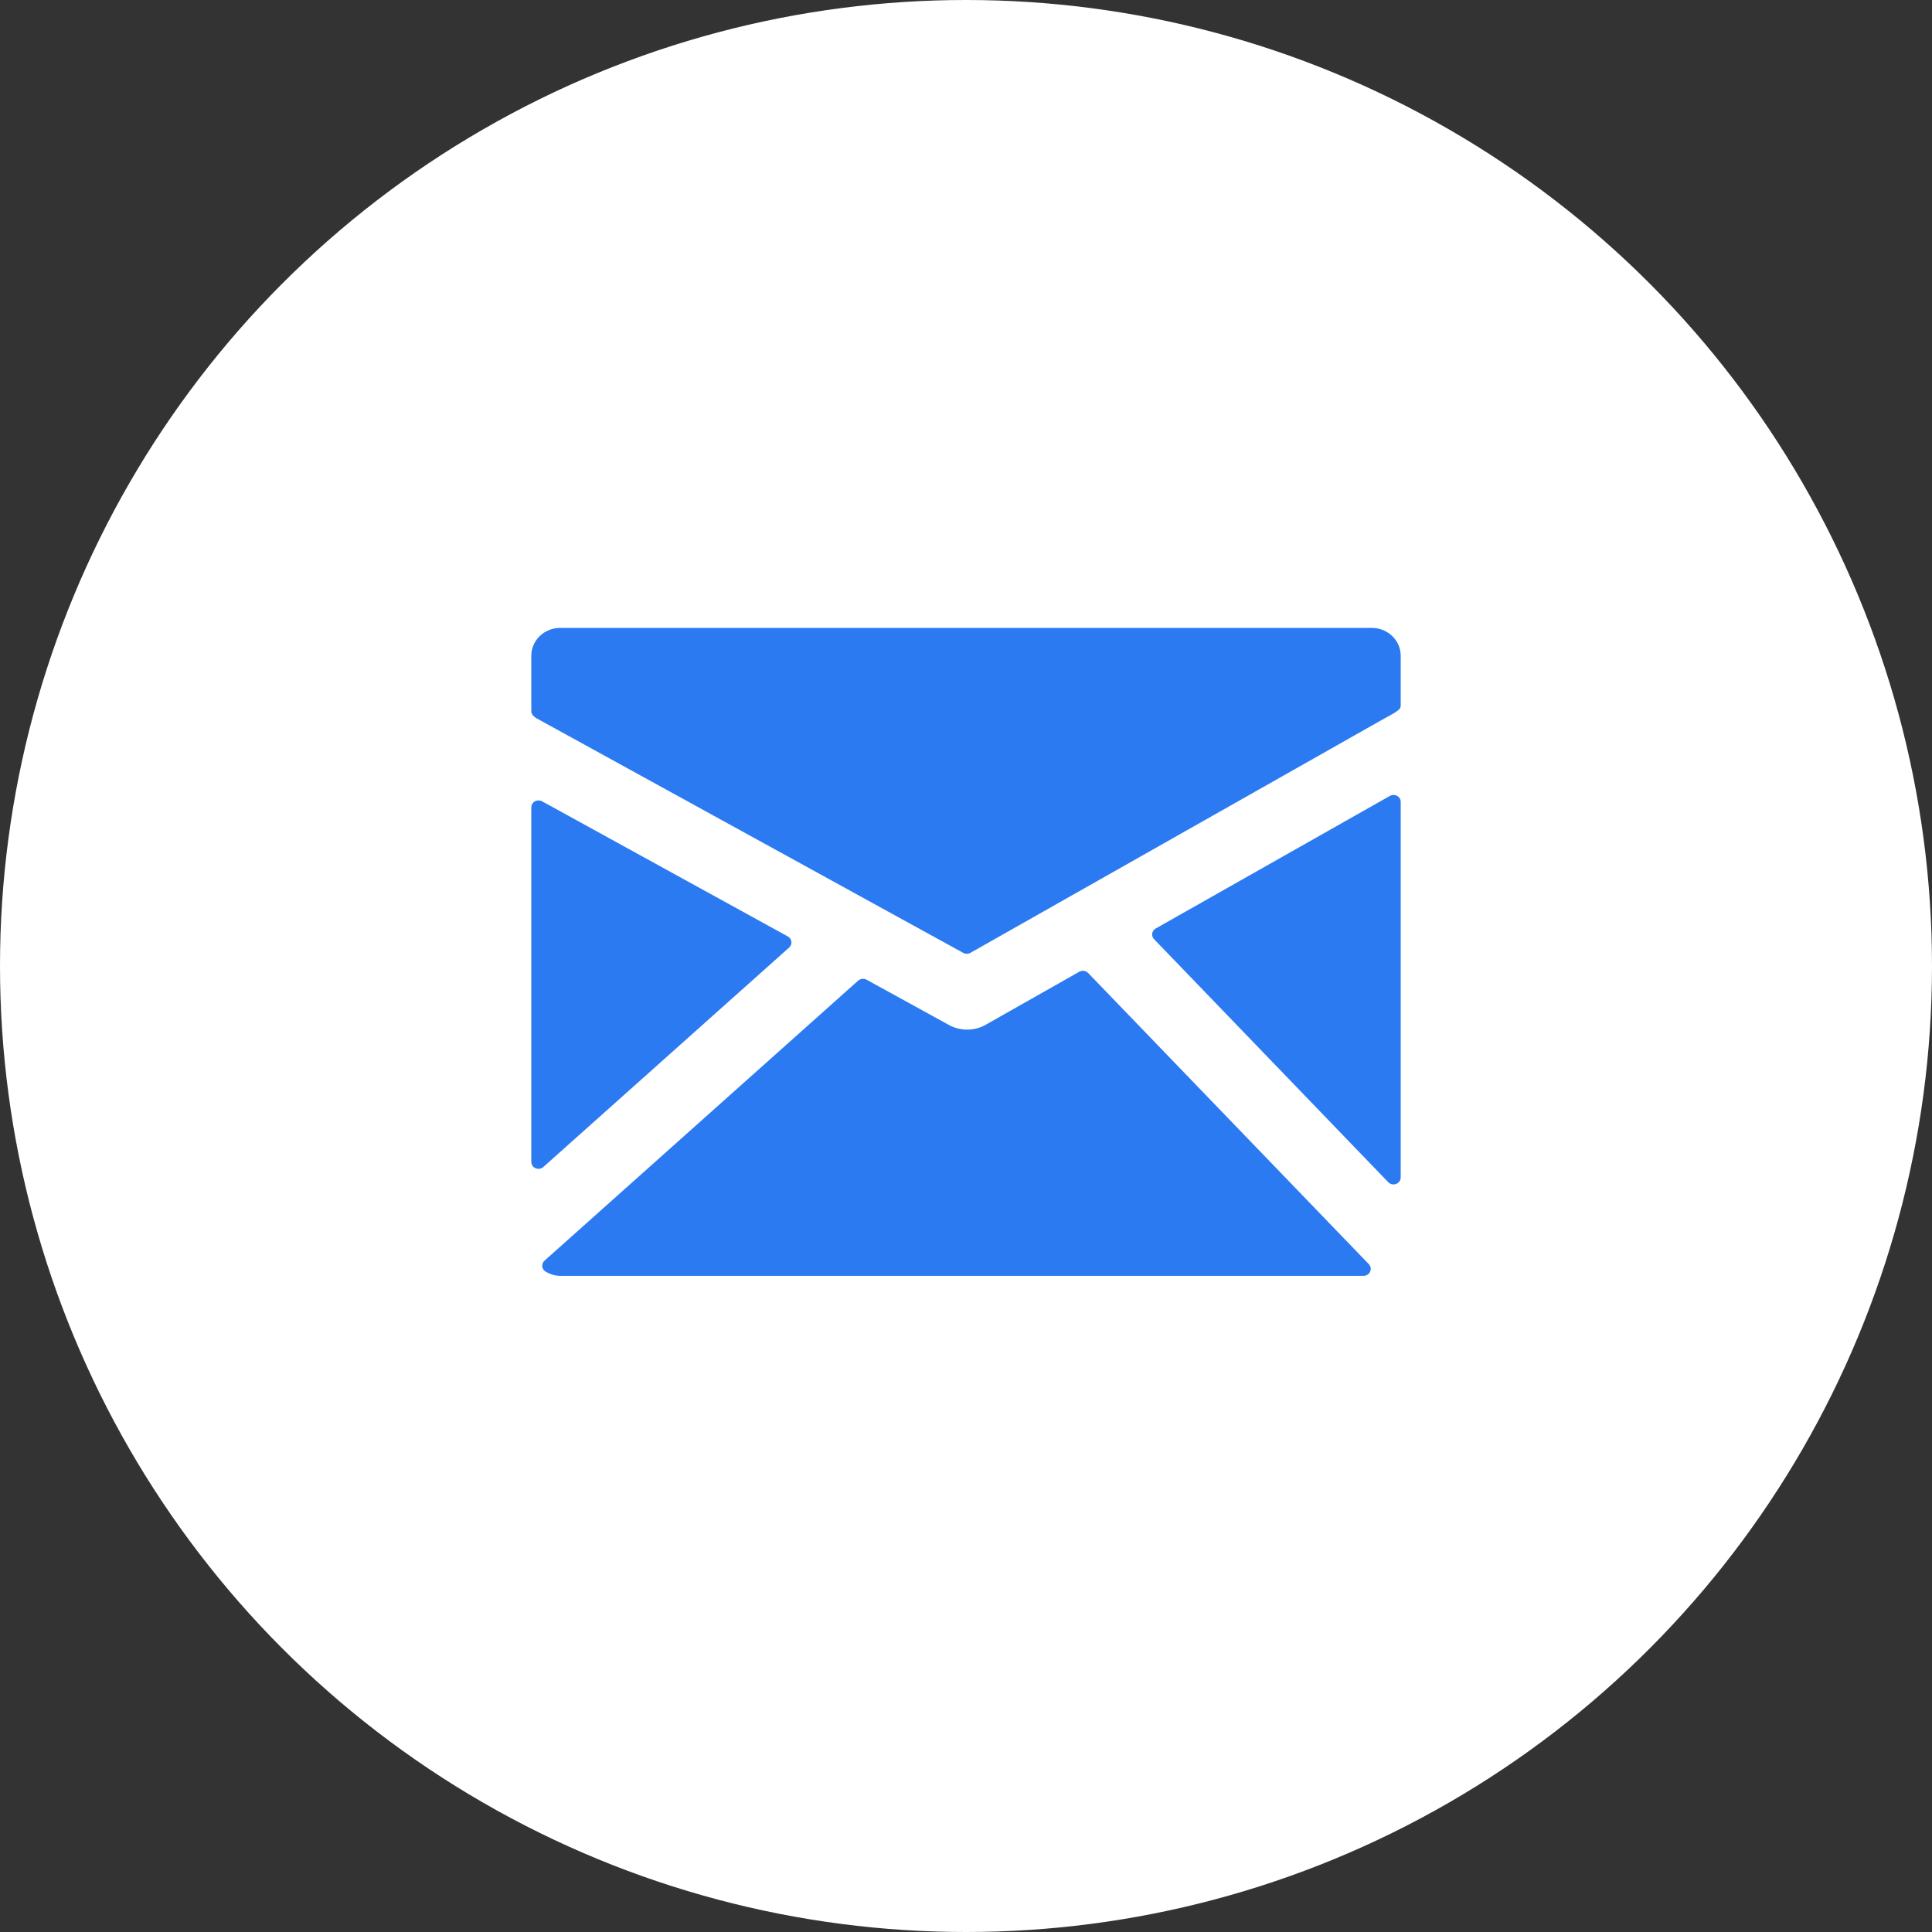 <svg width="40" height="40" viewBox="0 0 40 40" fill="none" xmlns="http://www.w3.org/2000/svg">
<rect x="0" y="0" width="40" height="40" fill="#333333" stroke="none"/>
<circle cx="20" cy="20" r="20" fill="white"/>
<path d="M28.402 13H11.598C11.439 13 11.287 13.061 11.175 13.169C11.063 13.277 11 13.423 11 13.575V14.733C11 14.786 11.06 14.847 11.109 14.872L19.942 19.728C19.965 19.741 19.991 19.747 20.017 19.747C20.043 19.747 20.069 19.74 20.092 19.727L28.659 14.877C28.707 14.851 28.834 14.783 28.882 14.751C28.94 14.713 29 14.678 29 14.61V13.575C29 13.423 28.937 13.277 28.825 13.169C28.713 13.061 28.561 13 28.402 13Z" fill="#2B7AF1"/>
<path d="M28.926 16.478C28.903 16.465 28.877 16.459 28.85 16.459C28.824 16.459 28.798 16.466 28.775 16.479L23.927 19.224C23.908 19.235 23.892 19.25 23.879 19.267C23.867 19.285 23.858 19.306 23.855 19.327C23.852 19.348 23.854 19.37 23.86 19.39C23.867 19.411 23.878 19.43 23.894 19.445L28.742 24.476C28.756 24.49 28.773 24.502 28.791 24.51C28.81 24.518 28.831 24.522 28.851 24.522C28.891 24.522 28.929 24.506 28.957 24.48C28.985 24.453 29 24.416 29 24.378V16.603C29 16.577 28.994 16.552 28.981 16.531C28.968 16.509 28.949 16.49 28.926 16.478Z" fill="#2B7AF1"/>
<path d="M22.53 20.146C22.507 20.122 22.476 20.106 22.442 20.101C22.409 20.096 22.375 20.102 22.345 20.119L20.402 21.22C20.288 21.283 20.159 21.317 20.028 21.317C19.896 21.318 19.767 21.286 19.652 21.224L17.942 20.284C17.915 20.269 17.883 20.263 17.851 20.266C17.82 20.27 17.79 20.283 17.767 20.303L11.273 26.101C11.256 26.116 11.243 26.135 11.235 26.156C11.227 26.177 11.224 26.2 11.226 26.222C11.229 26.244 11.237 26.266 11.25 26.284C11.262 26.303 11.28 26.319 11.3 26.33C11.401 26.387 11.498 26.415 11.597 26.415H28.23C28.259 26.415 28.288 26.407 28.312 26.391C28.337 26.376 28.356 26.354 28.367 26.328C28.379 26.302 28.382 26.274 28.378 26.247C28.373 26.219 28.359 26.193 28.34 26.173L22.53 20.146Z" fill="#2B7AF1"/>
<path d="M16.338 19.618C16.355 19.603 16.368 19.584 16.376 19.562C16.385 19.541 16.387 19.519 16.385 19.496C16.382 19.474 16.374 19.452 16.361 19.433C16.349 19.415 16.331 19.399 16.311 19.388L11.223 16.59C11.2 16.578 11.174 16.572 11.148 16.572C11.122 16.572 11.097 16.579 11.074 16.591C11.051 16.604 11.033 16.622 11.02 16.644C11.007 16.666 11 16.691 11 16.716V24.055C11 24.083 11.008 24.111 11.024 24.134C11.04 24.158 11.063 24.176 11.089 24.187C11.116 24.198 11.146 24.202 11.174 24.197C11.203 24.192 11.23 24.18 11.251 24.16L16.338 19.618Z" fill="#2B7AF1"/>
</svg>
